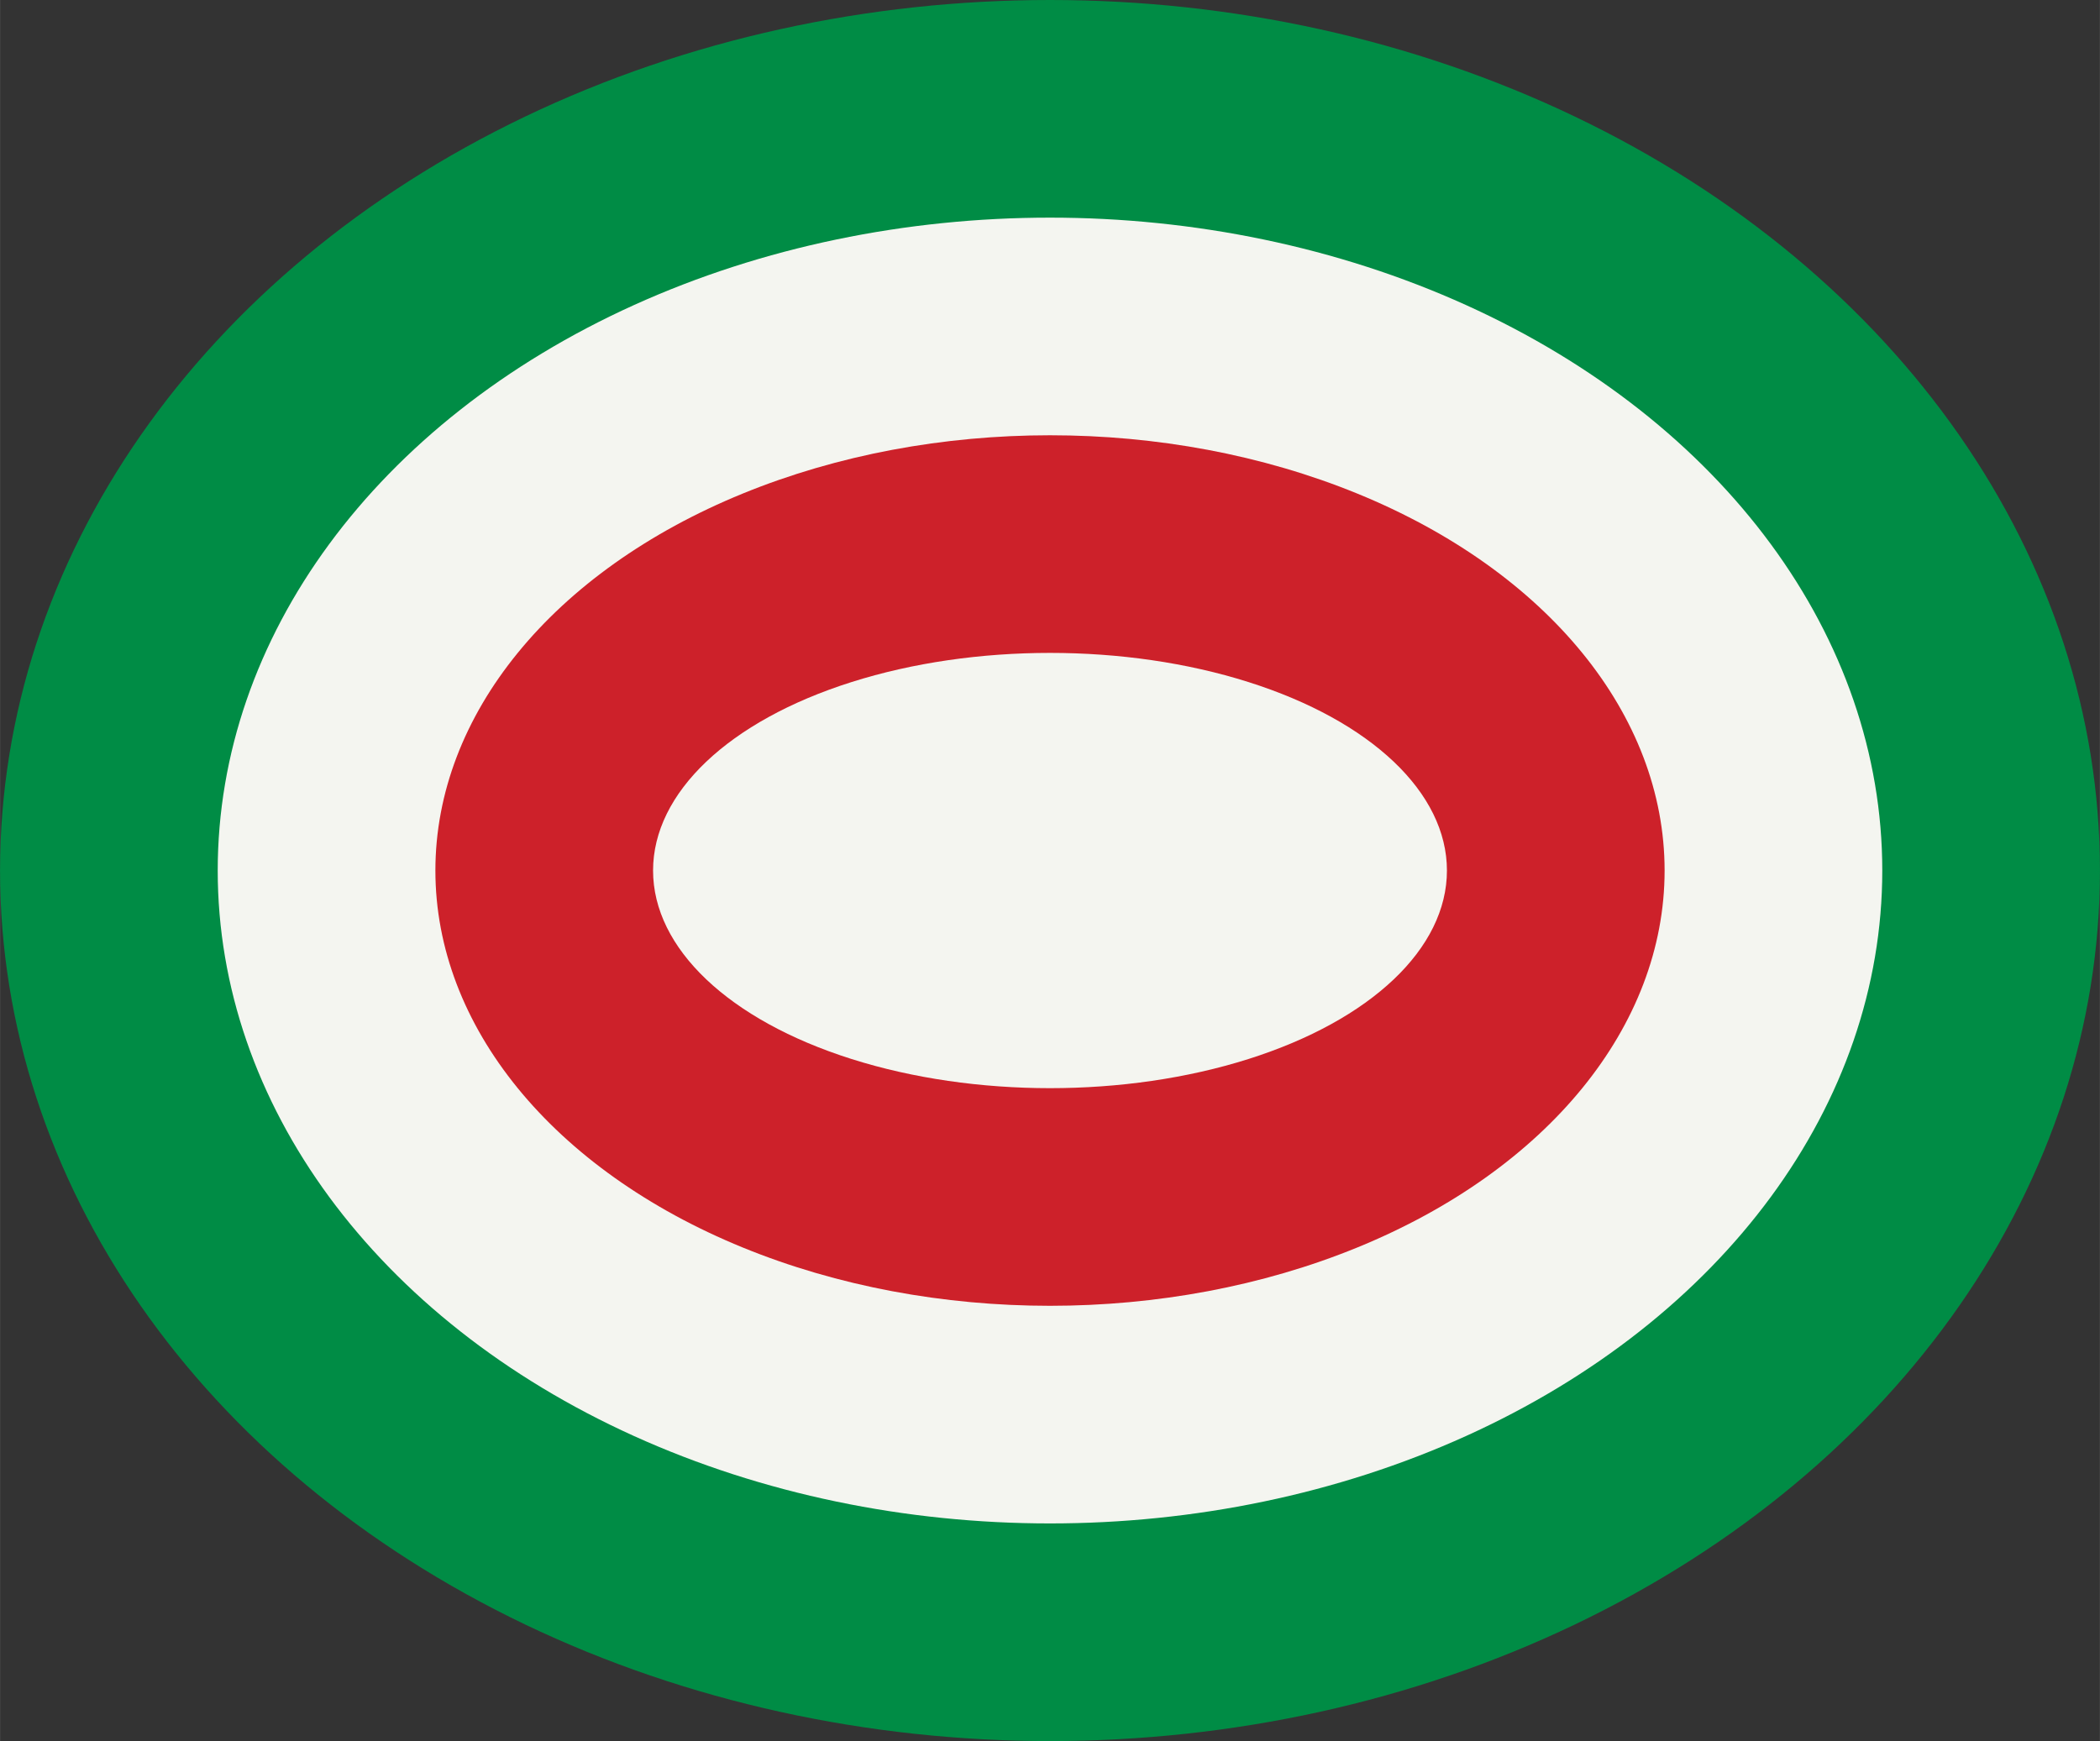 <svg width='10.974' height='9.1' viewBox='-82 -68 164 136' id='IT' xmlns='http://www.w3.org/2000/svg'><rect x="-82" y="-68" width="164" height="136" fill="#333333" stroke="none"/><ellipse fill='#008C45' rx='82' ry='68' /><ellipse fill='#F4F5F0' rx='65' ry='51' /><ellipse fill='#CD212A' rx='48' ry='34' /><ellipse fill='#F4F5F0' rx='31' ry='17' /></svg>
